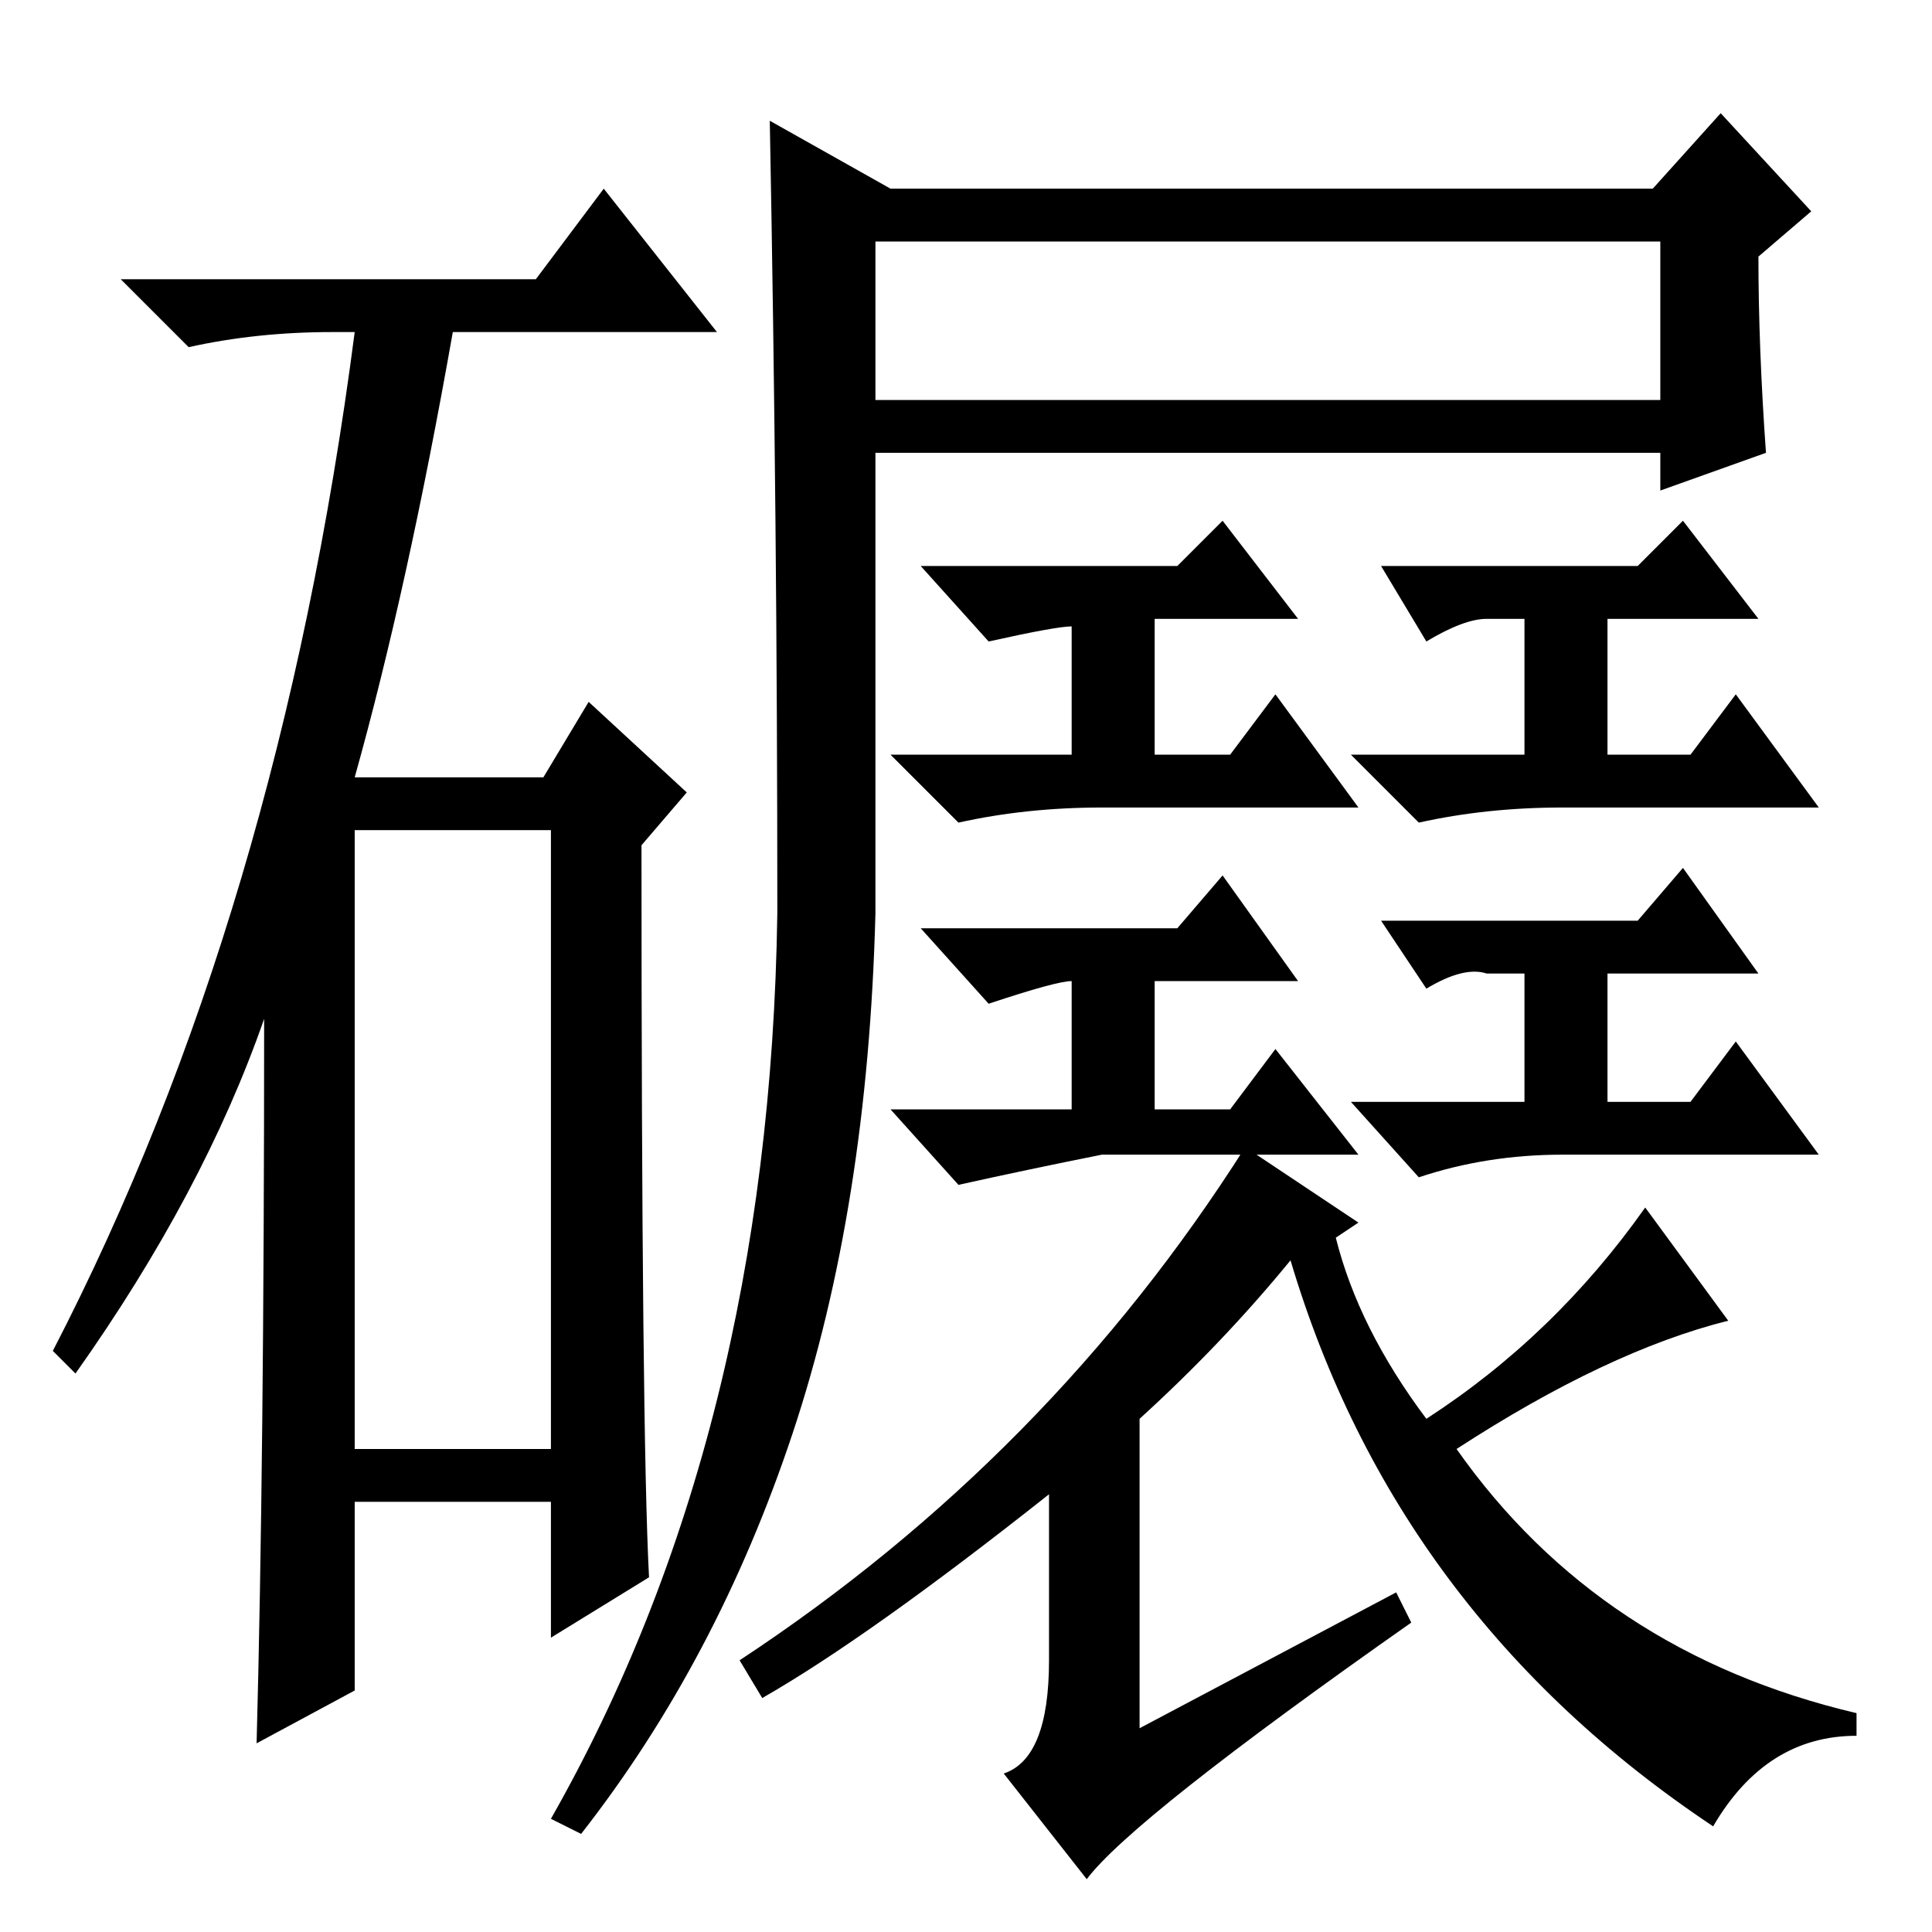 <?xml version="1.0" standalone="no"?>
<!DOCTYPE svg PUBLIC "-//W3C//DTD SVG 1.1//EN" "http://www.w3.org/Graphics/SVG/1.1/DTD/svg11.dtd" >
<svg xmlns="http://www.w3.org/2000/svg" xmlns:xlink="http://www.w3.org/1999/xlink" version="1.1" viewBox="0 -36 256 256">
  <g transform="matrix(1 0 0 -1 0 220)">
   <path fill="currentColor"
d="M71 219l9 12l15 -19h-35q-6 -34 -13 -59h25l6 10l13 -12l-6 -7q0 -78 1 -97l-13 -8v18h-26v-25l-13 -7q1 37 1 96q-8 -23 -25 -47l-3 3q30 58 40 135h-3q-10 0 -19 -2l-9 9h55zM47 64h26v82h-26v-82zM118 231h101l9 10l12 -13l-7 -6q0 -12 1 -26l-14 -5v5h-104v-61
q-1 -39 -11 -69t-28 -53l-4 2q29 51 30 120q0 52 -1 105zM116 224v-21h104v21h-104zM156 181l6 6l10 -13h-19v-18h10l6 8l11 -15h-34q-10 0 -19 -2l-9 9h24v17q-2 0 -11 -2l-9 10h34zM217 181l6 6l10 -13h-20v-18h11l6 8l11 -15h-34q-10 0 -19 -2l-9 9h23v18h-5q-3 0 -8 -3
l-6 10h34zM156 133l6 7l10 -14h-19v-17h10l6 8l11 -14h-34q-10 -2 -19 -4l-9 10h24v17q-2 0 -11 -3l-9 10h34zM217 134l6 7l10 -14h-20v-17h11l6 8l11 -15h-34q-10 0 -19 -3l-9 10h23v17h-5q-3 1 -8 -2l-6 9h34zM180 94l-3 -2q3 -12 12 -24q17 11 29 28l11 -15
q-16 -4 -36 -17q19 -27 53 -35v-3q-12 0 -19 -12q-42 28 -56 75q-9 -11 -20 -21v-41l34 18l2 -4q-37 -26 -43 -34l-11 14q6 2 6 15v22q-24 -19 -38 -27l-3 5q41 27 67 68z" />
  </g>

</svg>

